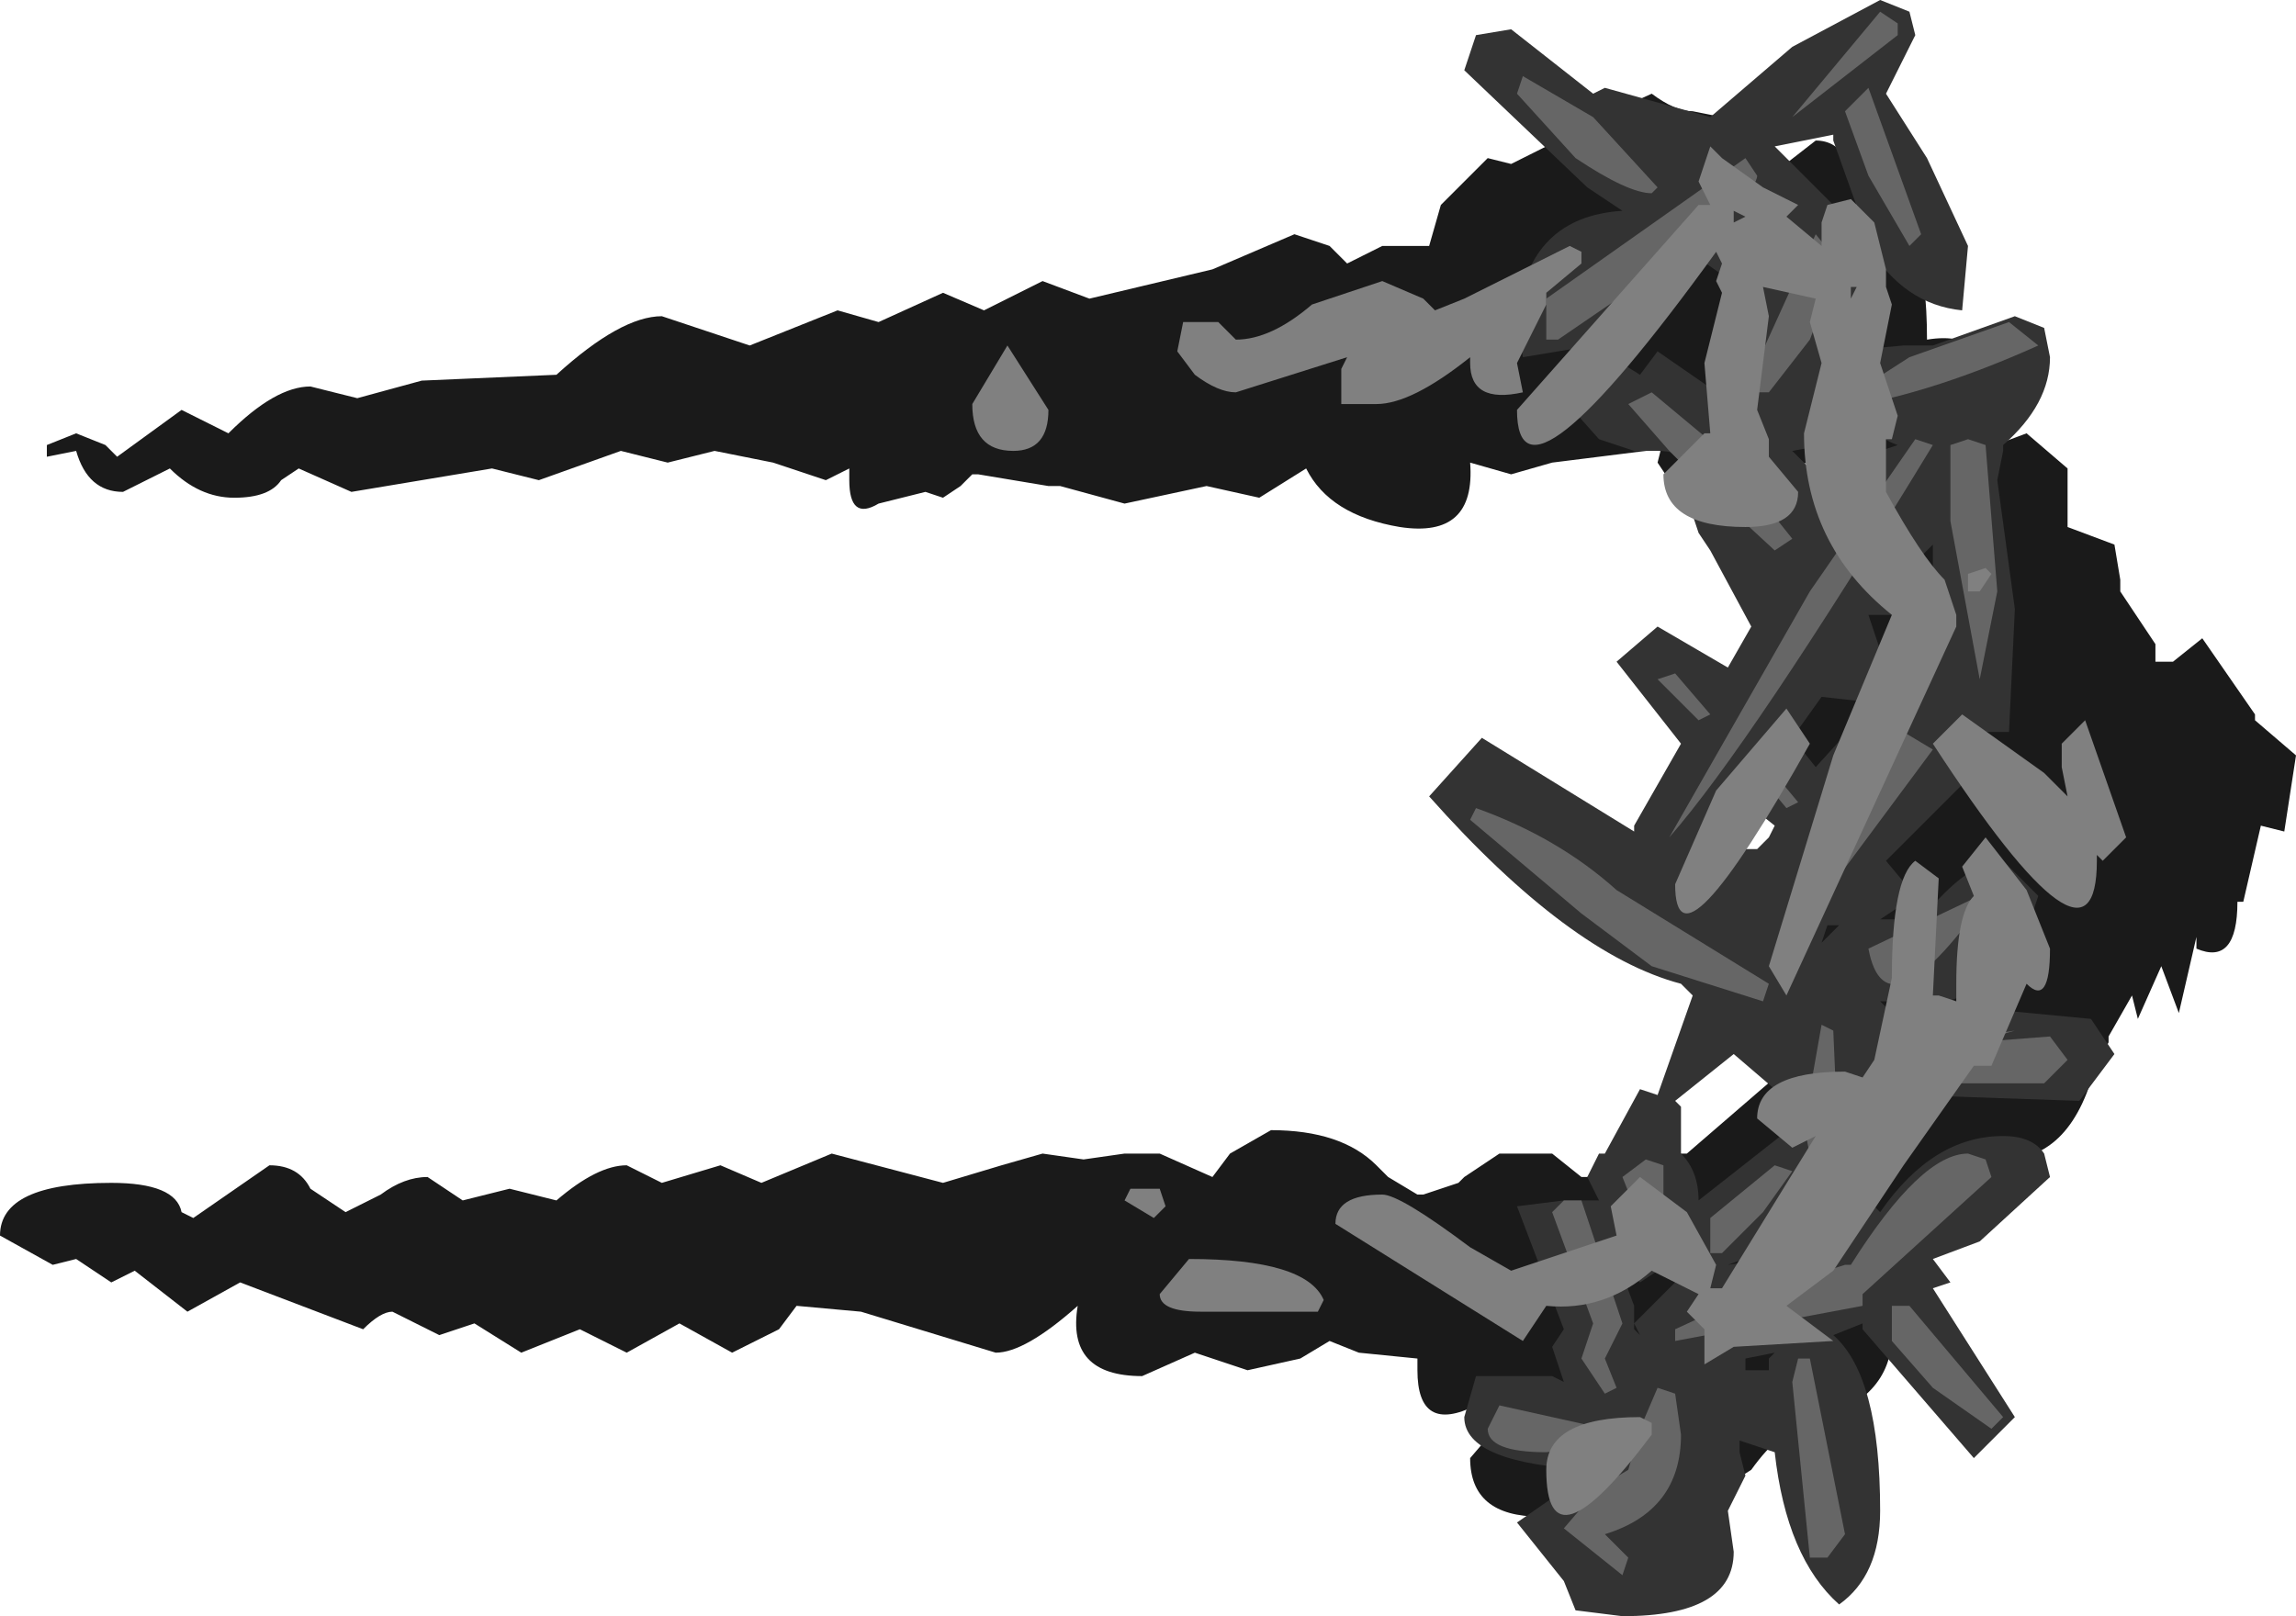 <?xml version="1.0" encoding="UTF-8" standalone="no"?>
<svg xmlns:ffdec="https://www.free-decompiler.com/flash" xmlns:xlink="http://www.w3.org/1999/xlink" ffdec:objectType="shape" height="13.8px" width="19.6px" xmlns="http://www.w3.org/2000/svg">
  <g transform="matrix(1.0, 0.0, 0.0, 1.0, 15.55, 6.75)">
    <path d="M-1.95 5.05 Q-1.7 5.05 -1.55 5.2 L-1.55 4.95 -2.0 4.85 -1.95 5.05 M-1.35 3.4 L-1.85 3.5 -1.65 3.85 -1.35 3.4 M-0.9 -3.3 L-1.0 -3.4 -1.1 -3.3 -1.05 -3.3 -0.9 -3.3 M-0.85 -4.9 L-1.2 -5.0 -1.35 -5.0 -1.5 -4.65 -1.1 -4.85 -0.7 -4.8 -0.6 -5.0 -0.85 -4.9 M0.25 -4.25 L0.2 -4.3 0.2 -4.25 0.25 -4.25 M0.9 -3.85 Q1.5 -3.95 1.5 -3.25 1.45 -2.9 1.2 -2.9 L0.7 -2.5 0.75 -2.35 1.15 -2.5 1.15 -2.65 1.35 -2.9 1.75 -3.05 2.1 -2.75 2.1 -2.25 2.5 -2.1 2.55 -1.8 2.55 -1.7 2.85 -1.25 2.85 -1.1 2.9 -1.1 3.0 -1.1 3.25 -1.3 3.7 -0.65 3.7 -0.6 4.05 -0.3 3.95 0.35 3.75 0.3 3.6 0.95 3.55 0.95 Q3.55 1.5 3.2 1.35 L3.2 1.25 3.05 1.9 2.9 1.5 2.7 1.95 2.65 1.75 2.45 2.1 2.45 2.15 2.4 2.25 2.35 2.25 2.35 2.3 Q2.15 3.15 1.55 3.15 L1.45 3.1 Q1.15 3.45 0.8 3.4 L0.75 3.5 0.65 3.65 0.4 3.9 0.5 4.6 0.6 4.65 Q0.6 5.2 -0.1 5.4 -0.35 5.45 -0.6 5.8 L-1.15 6.15 -1.35 6.15 Q-1.45 6.35 -1.8 6.35 -2.15 6.35 -2.25 6.15 L-2.4 6.2 Q-3.0 6.2 -3.0 5.7 L-2.7 5.35 -2.6 5.25 -2.7 5.15 -2.95 5.25 Q-3.45 5.5 -3.45 4.95 L-3.45 4.85 -3.95 4.8 -4.2 4.7 -4.45 4.85 -4.9 4.95 -5.35 4.8 -5.8 5.0 Q-6.45 5.0 -6.35 4.4 -6.8 4.8 -7.05 4.8 L-8.2 4.45 -8.75 4.4 -8.9 4.6 -9.3 4.8 -9.75 4.55 -10.2 4.8 -10.6 4.6 -11.1 4.8 -11.5 4.55 -11.8 4.65 -12.2 4.45 Q-12.3 4.45 -12.45 4.6 L-13.5 4.2 -13.95 4.45 -14.4 4.1 -14.6 4.2 -14.9 4.0 -15.1 4.05 -15.55 3.8 Q-15.55 3.35 -14.6 3.35 -14.05 3.35 -14.0 3.6 L-13.9 3.65 -13.25 3.2 Q-13.0 3.2 -12.9 3.4 L-12.6 3.6 -12.3 3.45 Q-12.1 3.3 -11.9 3.3 L-11.6 3.5 -11.2 3.4 -10.8 3.5 Q-10.45 3.2 -10.2 3.2 L-9.9 3.35 -9.4 3.2 -9.05 3.35 -8.45 3.1 -7.5 3.35 -7.0 3.2 -6.65 3.1 -6.3 3.15 -5.95 3.1 -5.65 3.1 -5.2 3.3 -5.05 3.1 -4.7 2.9 Q-4.1 2.9 -3.8 3.2 L-3.7 3.3 -3.45 3.45 -3.4 3.45 -3.1 3.35 -3.05 3.3 -2.75 3.1 -2.3 3.1 -2.05 3.3 -2.0 3.3 -1.35 3.1 -1.15 3.1 -0.05 2.15 -0.1 1.5 -0.2 0.2 -0.3 -0.75 -0.2 -1.1 -0.1 -1.5 Q-0.2 -2.05 0.1 -2.1 L-0.1 -2.8 Q-0.3 -2.75 -0.75 -3.1 L-0.75 -3.05 -0.65 -2.75 -0.55 -2.9 -0.45 -2.6 Q-0.45 -1.8 -0.9 -2.05 L-1.4 -2.8 -1.35 -3.0 -1.5 -2.9 -2.3 -2.8 -2.65 -2.7 -3.0 -2.8 Q-2.95 -2.15 -3.6 -2.25 -4.2 -2.35 -4.4 -2.75 L-4.8 -2.5 -5.25 -2.6 -5.95 -2.45 -6.5 -2.6 -6.6 -2.6 -7.2 -2.7 -7.25 -2.7 -7.35 -2.6 -7.5 -2.5 -7.65 -2.55 -8.05 -2.45 Q-8.3 -2.3 -8.3 -2.65 L-8.3 -2.75 -8.5 -2.65 -8.95 -2.8 -9.45 -2.9 -9.85 -2.8 -10.25 -2.9 -10.95 -2.65 -11.35 -2.75 -12.55 -2.55 -13.0 -2.75 -13.15 -2.65 Q-13.25 -2.5 -13.55 -2.5 -13.85 -2.5 -14.1 -2.75 L-14.5 -2.55 Q-14.8 -2.55 -14.9 -2.9 L-15.15 -2.85 -15.15 -2.95 -14.9 -3.05 -14.65 -2.95 -14.55 -2.85 -14.0 -3.25 -13.6 -3.05 Q-13.2 -3.45 -12.9 -3.45 L-12.5 -3.35 -11.95 -3.5 -10.8 -3.55 Q-10.25 -4.05 -9.9 -4.05 L-9.15 -3.8 -8.4 -4.1 -8.05 -4.0 -7.5 -4.25 -7.15 -4.1 -6.65 -4.35 -6.25 -4.2 -5.2 -4.45 -4.5 -4.75 -4.2 -4.65 -4.05 -4.5 -3.75 -4.65 -3.55 -4.65 -3.45 -4.65 -3.35 -4.65 -3.25 -5.0 -2.85 -5.4 -2.65 -5.35 -2.25 -5.55 -2.1 -5.55 -2.0 -5.7 -1.45 -5.95 Q-1.25 -5.8 -1.1 -5.8 L-0.6 -5.7 -0.5 -5.3 -0.5 -5.2 -0.05 -5.55 Q0.3 -5.55 0.3 -4.9 L0.3 -4.85 0.5 -4.9 Q0.9 -4.9 0.9 -3.85" fill="#1a1a1a" fill-rule="evenodd" stroke="none"/>
    <path d="M0.0 1.3 L0.15 1.15 0.05 1.15 0.0 1.3 M-0.45 4.95 L-0.45 4.85 -0.4 4.8 -0.65 4.85 -0.65 4.95 -0.45 4.95 M-0.3 3.7 L-0.4 3.9 -0.8 4.05 -0.1 3.95 -0.3 3.7 M-1.25 4.2 L-1.25 4.0 -1.55 4.2 -1.75 4.0 -1.6 4.4 -1.6 4.55 -1.6 4.6 -1.55 4.65 -1.6 4.55 -1.25 4.2 M-1.25 2.65 L-1.2 2.7 -1.2 3.1 Q-1.05 3.25 -1.05 3.5 L-0.35 2.95 -0.4 2.55 -0.75 2.25 -1.25 2.65 M-1.15 0.6 L-1.15 0.65 -1.0 0.5 -0.55 0.5 -0.45 0.4 -0.4 0.3 -0.65 0.1 -1.15 0.6 M-0.55 -4.75 L-0.4 -4.65 -0.35 -4.65 -0.55 -4.75 M0.45 -0.75 L0.0 -0.8 -0.25 -0.45 -0.05 -0.2 0.45 -0.75 0.95 -1.15 0.95 -1.55 0.9 -1.5 0.4 -1.5 0.5 -1.2 0.45 -0.75 M0.05 -2.6 L0.35 -2.85 0.65 -2.95 Q0.5 -3.0 0.45 -3.1 L0.3 -3.0 -0.25 -2.9 0.05 -2.6 M0.85 -2.0 L0.95 -1.9 0.95 -2.1 0.85 -2.0 M0.1 -5.55 L0.1 -5.6 -0.4 -5.5 0.2 -4.9 0.35 -4.85 0.1 -5.55 M0.5 -6.75 L0.75 -6.65 0.8 -6.45 0.55 -5.95 0.9 -5.4 1.25 -4.65 1.2 -4.1 Q0.7 -4.15 0.4 -4.65 L0.15 -3.75 0.7 -3.8 0.95 -3.8 1.65 -4.05 1.9 -3.95 1.95 -3.7 Q1.95 -3.3 1.55 -2.95 L1.55 -2.9 1.5 -2.65 1.65 -1.55 1.6 -0.5 1.15 -0.5 1.15 -0.45 1.35 -0.2 0.55 0.6 0.8 0.9 0.5 1.1 0.85 1.1 Q1.25 0.6 1.55 0.6 L1.85 0.9 Q1.6 1.7 1.05 1.8 L0.5 1.8 0.55 1.85 1.25 1.85 2.3 1.95 2.5 2.25 2.2 2.65 0.75 2.6 0.5 2.6 0.5 3.1 0.45 3.55 0.5 3.6 Q0.95 2.95 1.55 2.95 1.8 2.95 1.9 3.1 L1.95 3.3 1.35 3.85 0.95 4.0 1.1 4.2 0.95 4.25 1.65 5.35 1.3 5.7 0.35 4.6 0.35 4.55 0.1 4.65 Q0.5 5.0 0.5 6.15 0.5 6.7 0.15 6.95 -0.3 6.55 -0.4 5.65 L-0.7 5.55 -0.7 5.65 -0.65 5.85 -0.8 6.15 -0.75 6.5 Q-0.75 7.05 -1.7 7.05 L-2.1 7.0 -2.2 6.75 -2.6 6.25 -1.95 5.8 Q-3.05 5.75 -3.05 5.35 L-2.95 5.0 -2.3 5.0 -2.2 5.05 -2.3 4.75 -2.2 4.6 -2.6 3.55 -2.2 3.5 -1.9 3.5 -2.0 3.3 -1.9 3.1 -1.85 3.1 -1.55 2.55 -1.4 2.6 -1.1 1.75 -1.2 1.65 Q-2.15 1.4 -3.35 0.05 L-2.9 -0.45 -1.6 0.35 -1.6 0.3 -1.2 -0.4 -1.75 -1.1 -1.4 -1.4 -0.8 -1.05 -0.6 -1.4 -0.95 -2.05 -1.05 -2.2 -1.1 -2.35 -1.05 -2.55 Q-1.05 -2.9 -1.4 -2.9 L-1.6 -2.9 -1.9 -3.0 -2.3 -3.45 -1.95 -3.8 -1.55 -3.55 -1.4 -3.75 -0.75 -3.3 -0.55 -3.4 Q-0.7 -3.4 -0.85 -3.55 L-0.45 -4.45 -0.7 -4.3 -1.2 -4.65 -1.6 -4.1 -1.95 -3.8 -2.55 -3.7 -2.6 -4.05 Q-2.5 -4.9 -1.7 -4.95 L-2.0 -5.15 -3.05 -6.15 -2.95 -6.45 -2.65 -6.5 -1.95 -5.95 -1.85 -6.0 -0.95 -5.75 -0.25 -6.35 0.5 -6.75" fill="#333333" fill-rule="evenodd" stroke="none"/>
    <path d="M0.6 4.4 L0.75 4.4 1.55 5.35 1.45 5.45 0.95 5.1 0.6 4.7 0.6 4.4 M1.45 0.85 Q0.55 2.15 0.4 1.35 L1.45 0.85 M0.0 2.0 L0.1 2.05 0.15 3.2 0.0 3.65 -0.15 2.85 0.0 2.0 M0.65 2.25 L0.75 2.05 1.0 2.15 1.65 2.05 1.3 2.15 1.95 2.1 2.1 2.3 1.9 2.5 0.95 2.5 0.65 2.25 M-0.2 4.85 L-0.1 4.85 0.2 6.35 0.05 6.55 -0.1 6.55 -0.25 5.05 -0.2 4.85 M-1.65 5.8 L-1.55 5.45 -1.4 5.1 -1.25 5.15 -1.2 5.5 Q-1.2 6.15 -1.85 6.35 L-1.65 6.55 -1.7 6.7 -2.2 6.3 -1.9 5.95 -1.65 5.8 M-2.3 3.6 L-2.2 3.5 -2.05 3.5 -1.7 4.55 -1.85 4.85 -1.75 5.1 -1.85 5.15 -2.05 4.85 -1.95 4.55 -2.3 3.6 M-1.7 3.3 L-1.5 3.15 -1.35 3.2 -1.35 3.7 -1.4 3.85 -1.6 3.55 -1.7 3.3 M-1.25 4.6 L-0.6 4.3 0.2 4.05 0.25 4.05 Q0.85 3.1 1.25 3.1 L1.4 3.15 1.45 3.3 0.35 4.3 0.35 4.4 -1.25 4.7 -1.25 4.6 M-0.95 3.65 L-0.4 3.2 -0.25 3.25 -0.5 3.6 -0.85 3.95 -0.95 3.95 -0.95 3.65 M-2.85 5.45 L-2.75 5.25 -1.85 5.45 -1.85 5.55 -1.9 5.6 -2.35 5.65 Q-2.85 5.65 -2.85 5.45 M-1.75 0.85 L-0.45 1.65 -0.5 1.8 -1.45 1.5 -2.05 1.05 -3.0 0.25 -2.95 0.15 Q-2.25 0.4 -1.75 0.85 M-0.55 -0.15 L-0.45 -0.2 -0.2 0.1 -0.3 0.15 -0.55 -0.15 M-1.25 -1.0 L-0.95 -0.65 -1.05 -0.6 -1.4 -0.95 -1.25 -1.0 M-0.1 -3.85 L-0.45 -3.4 -0.55 -3.4 -0.55 -3.65 -0.05 -4.75 0.15 -4.5 -0.1 -3.85 M-1.65 -3.3 L-1.45 -3.4 -0.85 -2.9 -0.25 -2.15 -0.4 -2.05 -1.05 -2.65 -1.3 -2.9 -1.65 -3.3 M-1.95 -5.75 L-1.4 -5.15 -1.45 -5.1 Q-1.65 -5.1 -2.1 -5.4 L-2.6 -5.95 -2.55 -6.1 -1.95 -5.75 M-0.65 -5.4 L-0.55 -5.25 Q-0.55 -5.1 -1.3 -4.5 L-2.25 -3.85 -2.35 -3.85 -2.35 -4.2 -0.65 -5.4 M0.8 -3.0 L0.95 -2.95 Q-0.6 -0.4 -1.3 0.4 L-0.1 -1.7 0.8 -3.0 M0.7 -0.5 L0.95 -0.35 -0.2 1.2 -0.3 1.15 0.05 0.15 Q0.35 -0.5 0.7 -0.5 M1.25 -3.0 L1.4 -2.95 1.5 -1.7 1.35 -0.95 1.1 -2.3 1.1 -2.95 1.25 -3.0 M0.05 -3.25 L0.75 -3.7 1.6 -4.0 1.85 -3.8 Q0.85 -3.35 0.05 -3.25 M0.4 -6.0 L0.85 -4.75 0.75 -4.65 0.4 -5.25 0.2 -5.8 0.4 -6.0 M0.65 -6.55 L0.65 -6.45 -0.25 -5.75 0.5 -6.65 0.65 -6.55" fill="#666666" fill-rule="evenodd" stroke="none"/>
    <path d="M-5.65 3.4 L-5.6 3.55 -5.7 3.65 -5.95 3.5 -5.9 3.4 -5.65 3.4 M-1.45 5.5 Q-2.35 6.7 -2.35 5.8 -2.35 5.35 -1.55 5.35 L-1.45 5.4 -1.45 5.5 M-4.25 4.35 L-4.3 4.45 -5.3 4.45 Q-5.65 4.45 -5.65 4.3 L-5.4 4.0 Q-4.4 4.0 -4.25 4.35 M-0.05 2.95 L-0.25 3.05 -0.55 2.8 Q-0.55 2.4 0.2 2.4 L0.35 2.45 0.45 2.3 0.6 1.6 Q0.6 0.75 0.8 0.6 L1.0 0.75 0.95 1.75 1.0 1.75 1.15 1.8 1.15 1.65 Q1.15 1.05 1.3 0.9 L1.2 0.65 1.4 0.4 1.75 0.85 1.95 1.35 Q1.95 1.85 1.75 1.65 L1.45 2.35 1.3 2.35 0.7 3.2 0.1 4.1 -0.3 4.4 0.1 4.7 -0.75 4.75 -1.0 4.9 -1.0 4.6 -1.15 4.45 -1.05 4.3 -1.45 4.1 Q-1.85 4.45 -2.35 4.4 L-2.55 4.7 -4.15 3.7 Q-4.15 3.45 -3.75 3.45 -3.6 3.45 -3.0 3.9 L-2.65 4.1 -1.75 3.8 -1.8 3.55 -1.55 3.3 -1.15 3.6 -0.9 4.05 -0.95 4.25 -0.85 4.25 -0.05 2.95 M-0.3 -0.7 L-0.1 -0.4 Q-1.25 1.65 -1.25 0.8 L-0.9 0.0 -0.3 -0.7 M-0.75 -4.85 L-0.65 -4.9 -0.75 -4.95 -0.75 -4.85 M-5.35 -3.55 L-5.5 -3.75 -5.45 -4.0 -5.15 -4.0 -5.0 -3.85 Q-4.7 -3.85 -4.35 -4.15 L-3.75 -4.35 -3.4 -4.2 -3.3 -4.1 -3.05 -4.2 -2.15 -4.65 -2.05 -4.6 -2.05 -4.5 -2.35 -4.25 -2.35 -4.15 -2.6 -3.65 -2.55 -3.4 Q-3.0 -3.3 -3.0 -3.65 L-3.0 -3.7 Q-3.5 -3.3 -3.8 -3.3 L-4.1 -3.3 -4.1 -3.6 -4.05 -3.7 -5.0 -3.4 Q-5.15 -3.4 -5.35 -3.55 M-6.95 -3.8 L-6.6 -3.25 Q-6.6 -2.9 -6.9 -2.9 -7.25 -2.9 -7.25 -3.3 L-6.95 -3.8 M0.95 -0.4 L1.2 -0.65 1.9 -0.15 2.1 0.05 2.05 -0.2 2.05 -0.4 2.25 -0.6 2.6 0.4 2.4 0.6 2.35 0.55 2.35 0.6 Q2.35 1.75 0.95 -0.4 M1.4 -1.9 L1.45 -1.85 1.35 -1.7 1.25 -1.7 1.25 -1.85 1.4 -1.9 M0.25 -4.2 L0.3 -4.3 0.25 -4.3 0.25 -4.2 M0.25 -5.05 L0.45 -4.85 0.55 -4.45 0.55 -4.3 0.6 -4.15 0.5 -3.65 0.65 -3.2 0.6 -3.0 0.55 -3.0 0.55 -2.9 0.55 -2.55 Q0.85 -2.0 1.05 -1.8 L1.15 -1.5 1.15 -1.4 -0.3 1.75 -0.45 1.5 0.1 -0.3 0.6 -1.5 Q-0.15 -2.1 -0.15 -3.05 L0.0 -3.65 -0.1 -4.0 -0.05 -4.2 -0.5 -4.3 -0.45 -4.05 -0.55 -3.25 -0.45 -3.0 -0.45 -2.9 -0.45 -2.85 -0.2 -2.55 Q-0.2 -2.25 -0.65 -2.25 -1.35 -2.25 -1.35 -2.7 L-1.0 -3.05 -0.95 -3.05 -1.0 -3.65 -0.85 -4.25 -0.9 -4.35 -0.85 -4.5 -0.9 -4.6 Q-2.6 -2.25 -2.6 -3.25 L-1.05 -5.0 -0.95 -5.0 -1.05 -5.2 -0.95 -5.5 -0.85 -5.4 -0.5 -5.15 -0.2 -5.0 -0.3 -4.9 0.0 -4.65 0.0 -4.85 0.05 -5.0 0.25 -5.05" fill="#808080" fill-rule="evenodd" stroke="none"/>
  </g>
</svg>
